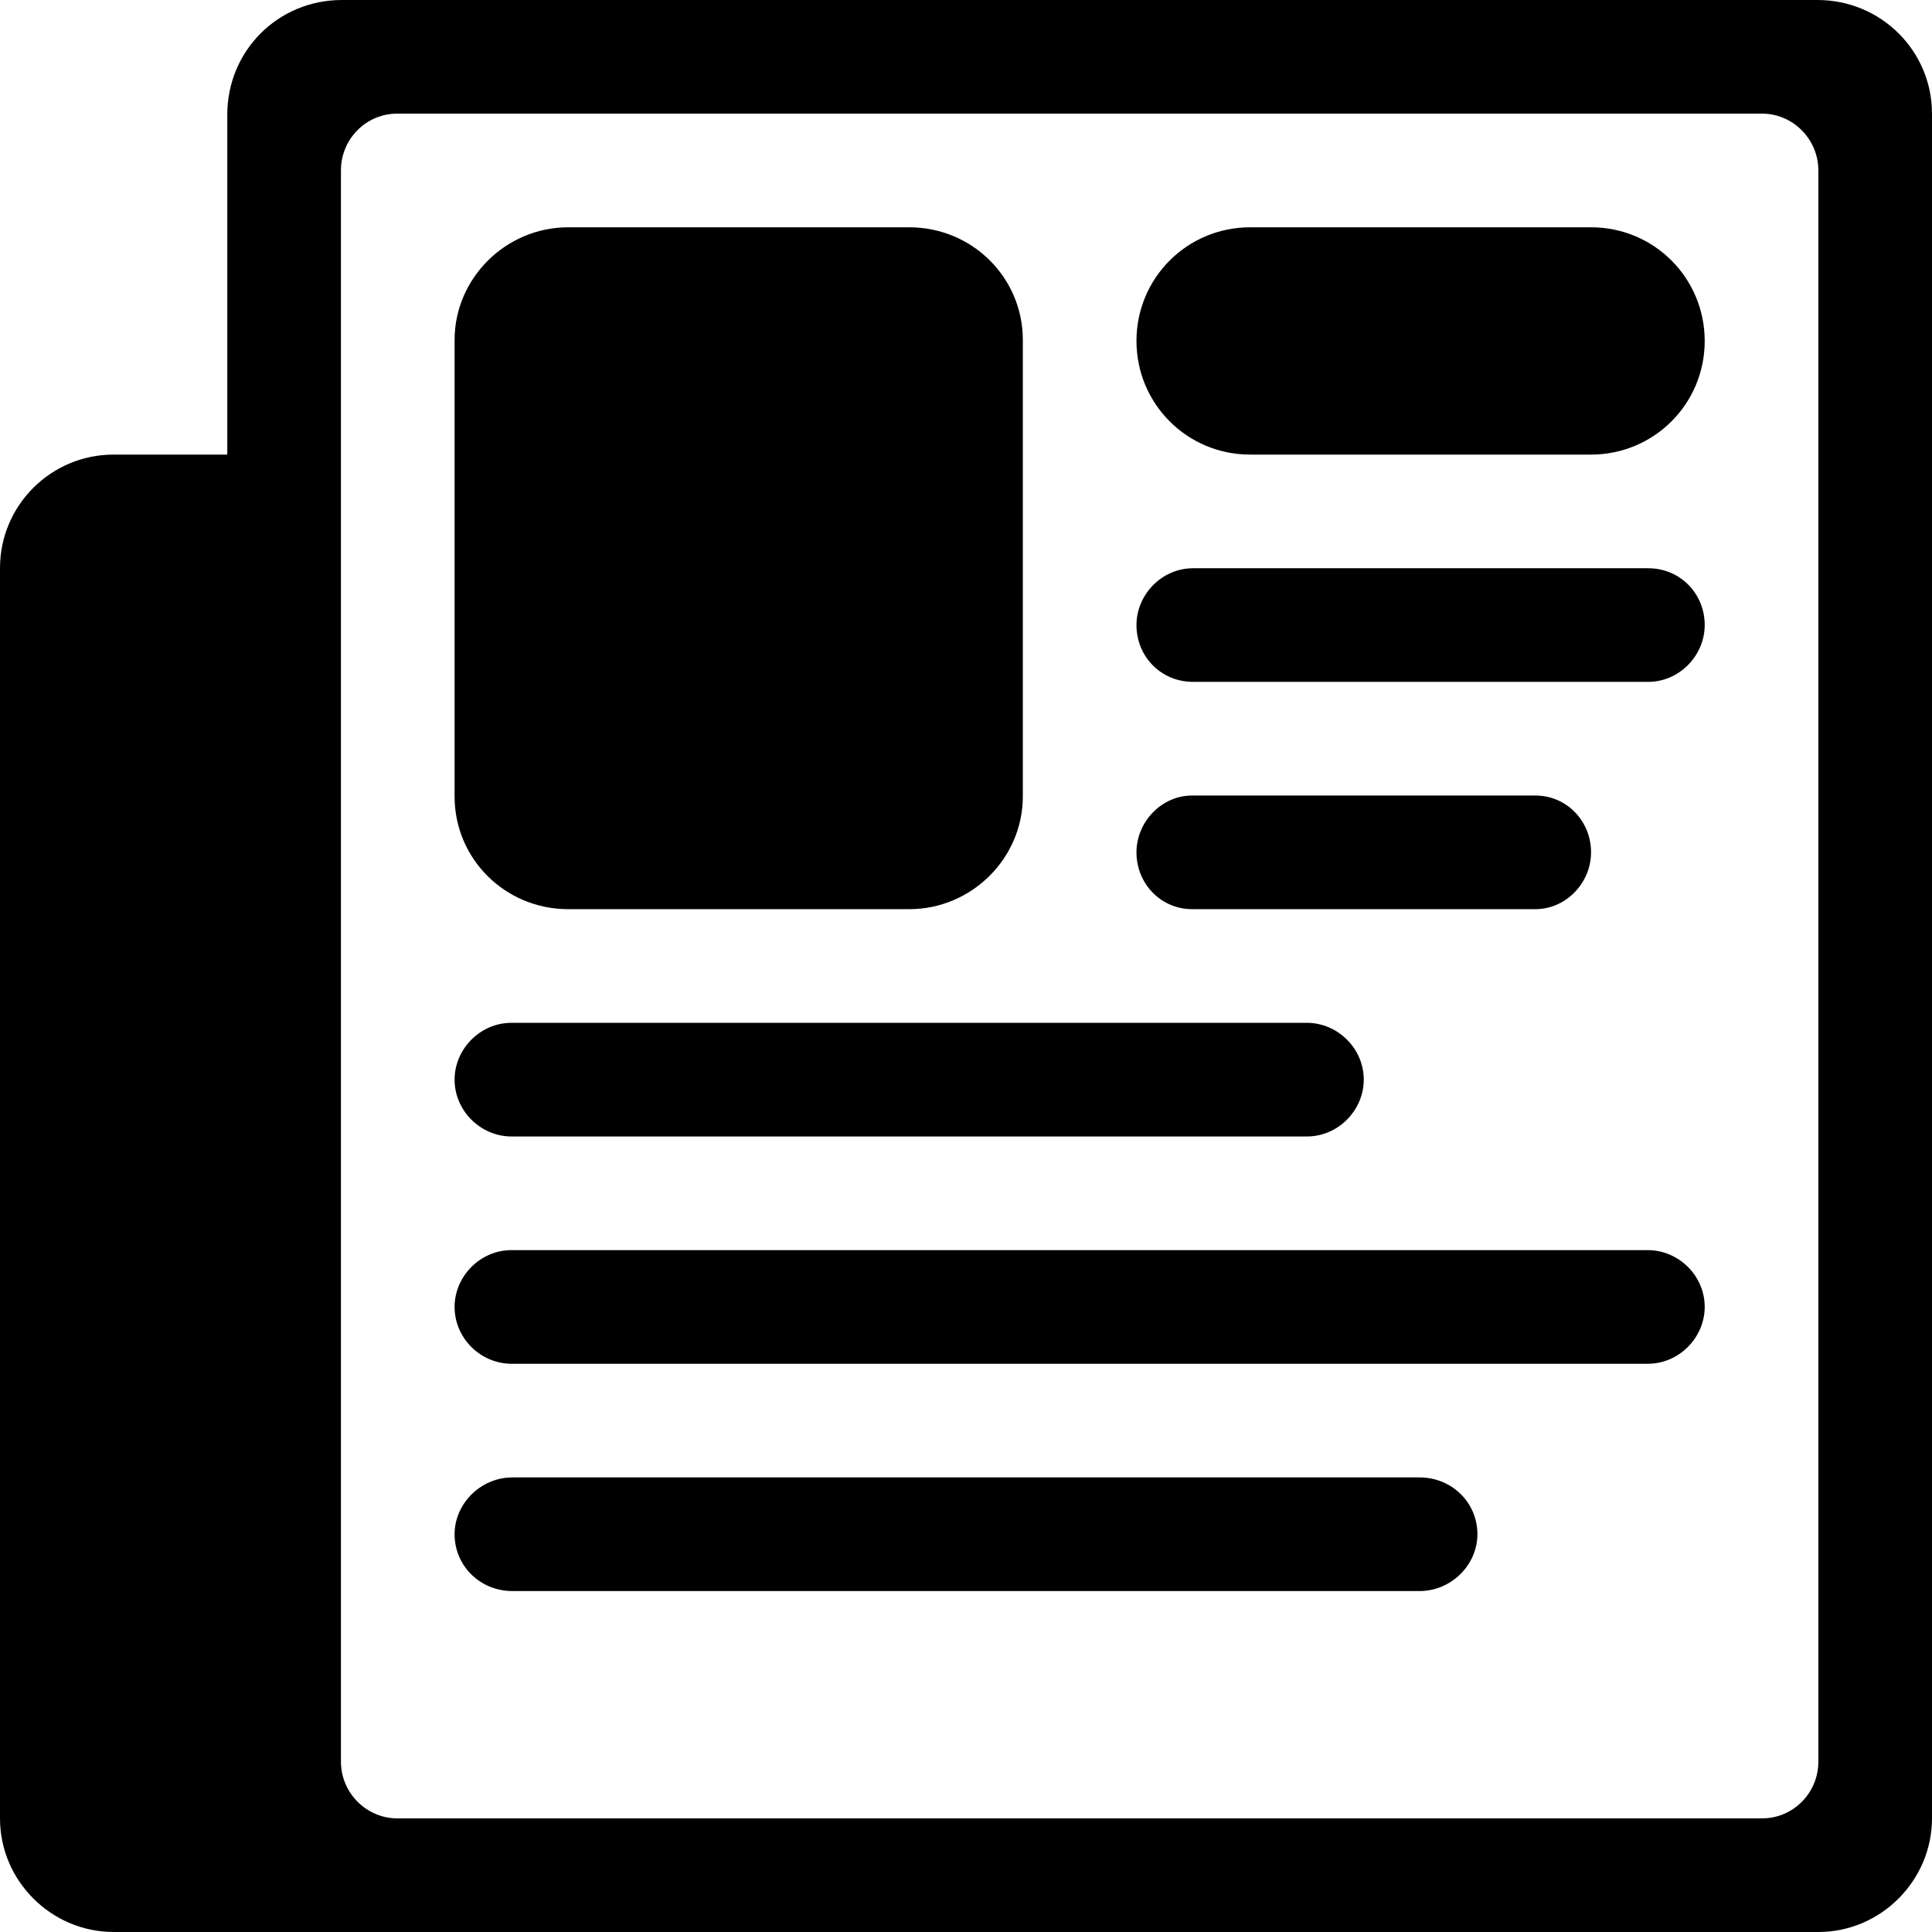 <?xml version="1.0" encoding="UTF-8"?>
<svg width="17px" height="17px" viewBox="0 0 17 17" version="1.1" xmlns="http://www.w3.org/2000/svg" xmlns:xlink="http://www.w3.org/1999/xlink">
    <!-- Generator: Sketch 45.2 (43514) - http://www.bohemiancoding.com/sketch -->
    <title>Icon/News Module</title>
    <desc>Created with Sketch.</desc>
    <defs></defs>
    <g id="Symbols" stroke="none" stroke-width="1" fill="none" fill-rule="evenodd">
        <g id="Icon/News-Module" fill="#000000">
            <g>
                <path d="M3.007,0 C2.451,0 2,0.443 2,1.009 L2,4 L1,4 C0.448,4 -6.50198311e-06,4.447 -1.45081535e-05,4.999 L-0,16.001 C-0,16.553 0.455,17 1,17 L16,17 C16.552,17 17,16.545 17,16 L17,1 C17,0.448 16.551,0 15.992,0 L3.007,0 Z M3,15.501 C3,15.777 3.226,16 3.494,16 L15.506,16 C15.779,16 16,15.776 16,15.501 L16,1.499 C16,1.223 15.774,1 15.506,1 L3.494,1 C3.221,1 3,1.224 3,1.499 L3,15.501 Z" id="Fill-1"></path>
                <path d="M4,7.009 C4,7.556 4.444,8 5,8 L8,8 C8.552,8 9,7.549 9,7.009 L9,2.991 C9,2.444 8.556,2 8,2 L5,2 C4.448,2 4,2.451 4,2.991 L4,7.009 Z" id="Fill-2"></path>
                <path d="M10,3 C10,3.552 10.444,4 11,4 L14,4 C14.552,4 15,3.556 15,3 L15,3 C15,2.448 14.556,2 14,2 L11,2 C10.448,2 10,2.444 10,3 L10,3 Z" id="Fill-3"></path>
                <path d="M10,5.5 C10,5.776 10.215,6 10.498,6 L14.502,6 C14.777,6 15,5.768 15,5.5 L15,5.5 C15,5.224 14.785,5 14.502,5 L10.498,5 C10.223,5 10,5.232 10,5.5 L10,5.5 Z" id="Fill-4"></path>
                <path d="M10,7.5 C10,7.776 10.215,8 10.49,8 L13.51,8 C13.78,8 14,7.768 14,7.5 L14,7.5 C14,7.224 13.785,7 13.51,7 L10.49,7 C10.22,7 10,7.232 10,7.5 L10,7.5 Z" id="Fill-5"></path>
                <path d="M4,9.5 C4,9.776 4.231,10 4.5,10 L11.5,10 C11.776,10 12,9.768 12,9.5 L12,9.5 C12,9.224 11.769,9 11.5,9 L4.5,9 C4.224,9 4,9.232 4,9.5 L4,9.5 Z" id="Fill-6"></path>
                <path d="M4,11.5 C4,11.776 4.23,12 4.501,12 L14.499,12 C14.776,12 15,11.768 15,11.5 L15,11.5 C15,11.224 14.77,11 14.499,11 L4.501,11 C4.224,11 4,11.232 4,11.5 L4,11.5 Z" id="Fill-7"></path>
                <path d="M4,13.5 C4,13.776 4.222,14 4.51,14 L12.49,14 C12.772,14 13,13.768 13,13.5 L13,13.5 C13,13.224 12.778,13 12.49,13 L4.51,13 C4.228,13 4,13.232 4,13.5 L4,13.5 Z" id="Fill-8"></path>
            </g>
        </g>
    </g>
</svg>